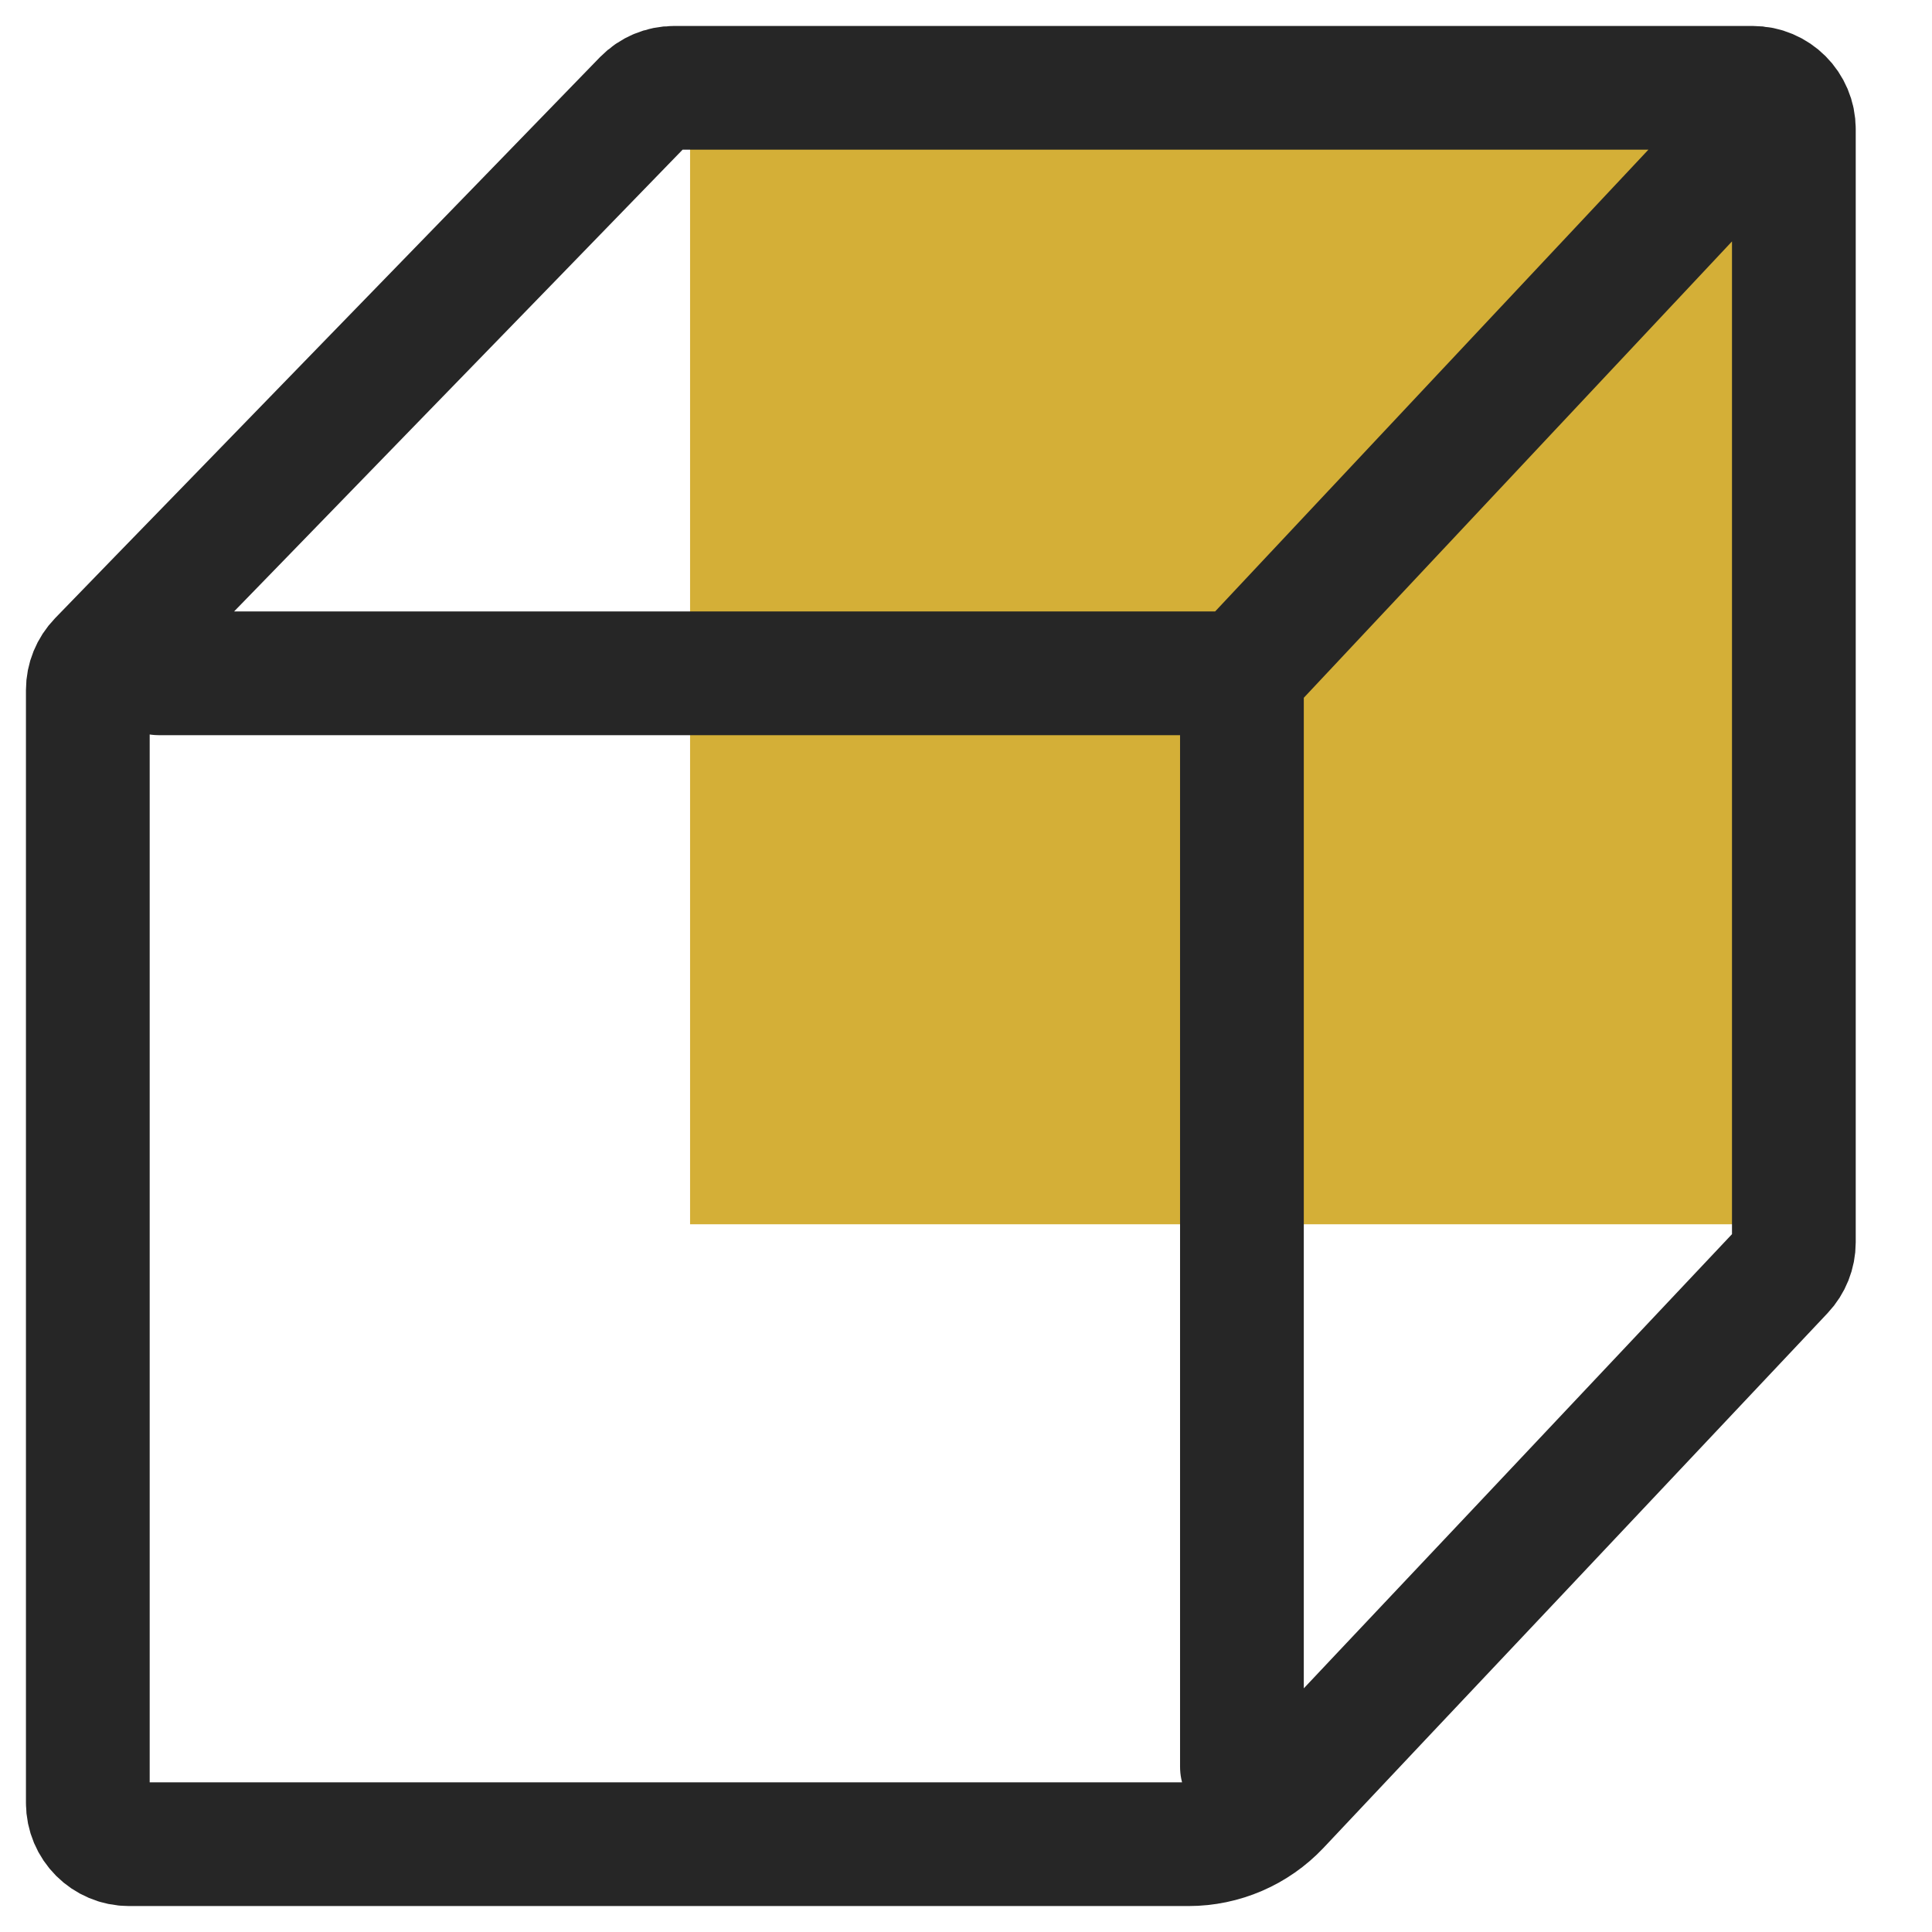 <svg width="22" height="22" viewBox="0 0 22 22" fill="none" xmlns="http://www.w3.org/2000/svg">
<rect x="7.858" y="1" width="13.142" height="12.941" fill="#D4AF37"/>
<path d="M14.142 7.667H1.809M14.142 7.667L19.57 1.882M14.142 7.667V20.118M4.238 4.333L2.619 6L1.809 6.833L1.133 7.53C1.048 7.618 1 7.735 1 7.857V9.333V11V14.333V17.667V19.333V20.53C1 20.79 1.21 21 1.47 21H2.643H4.285H7.571H10.856H12.499H13.534C13.922 21 14.293 20.84 14.559 20.558L15.713 19.333L17.285 17.667L18.856 16L20.299 14.469C20.381 14.382 20.427 14.267 20.427 14.147V11V7.667V4.333V2.667V1.47C20.427 1.21 20.217 1 19.957 1H18.808H17.189H13.951H10.714H9.095H7.674C7.547 1 7.426 1.051 7.337 1.142L5.857 2.667L4.238 4.333Z" stroke="#262626" stroke-width="1.409" stroke-linecap="round"/>
</svg>
